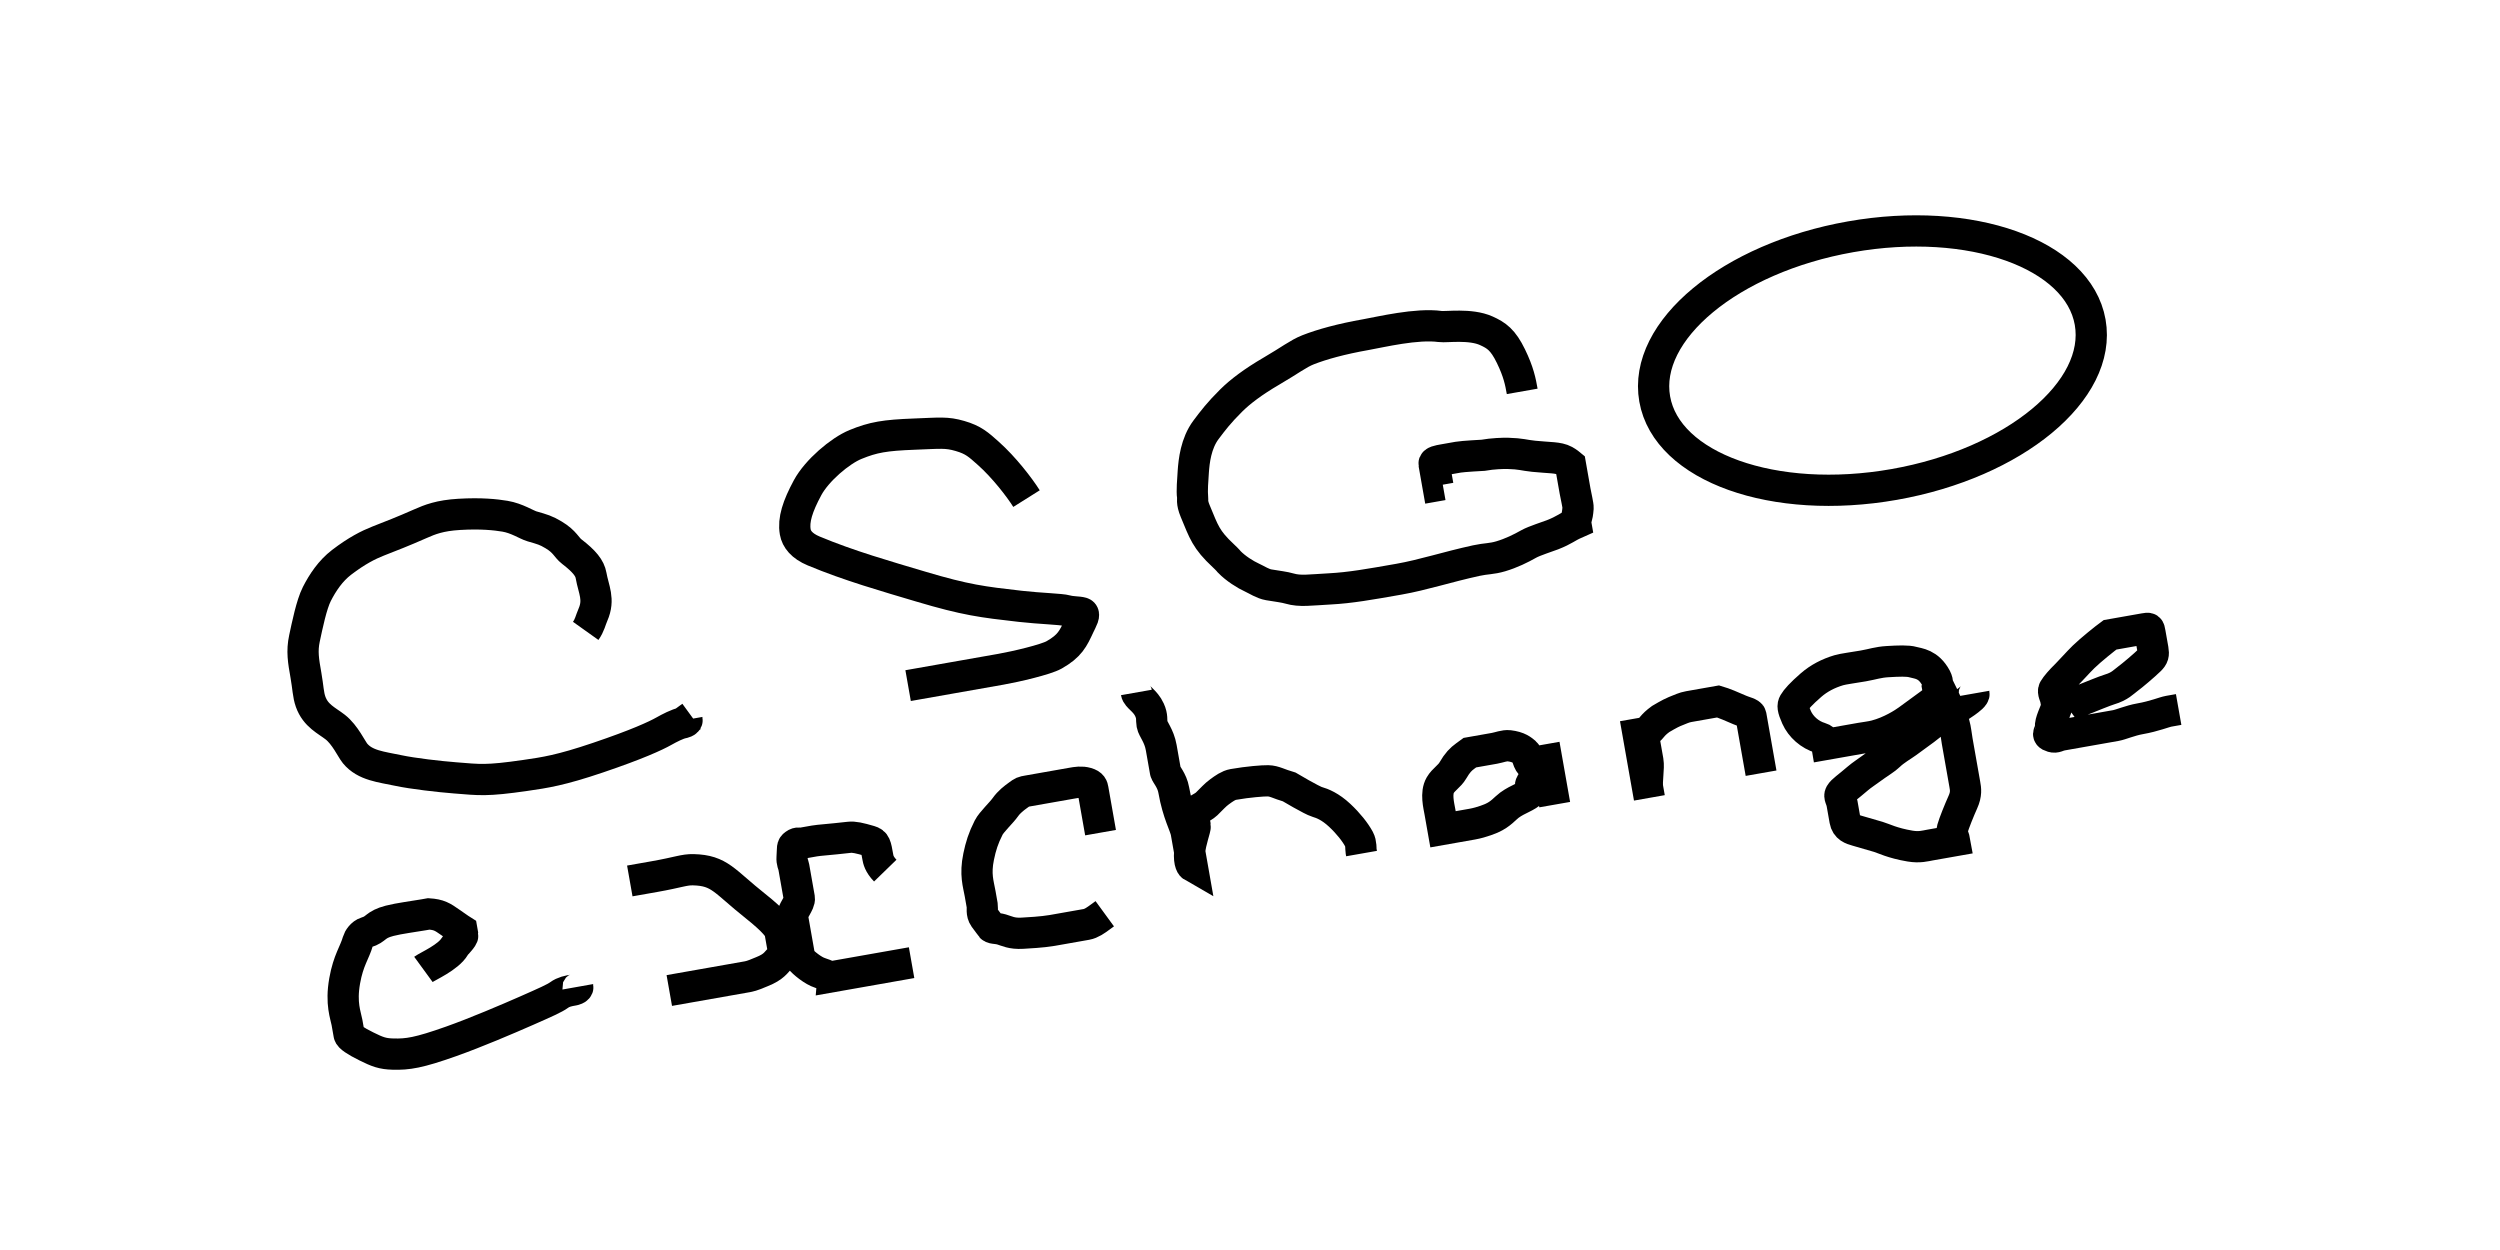 <svg width="240" height="120" xmlns="http://www.w3.org/2000/svg">

 <g>
  <title>Layer 1</title>
  <g stroke-width="3" transform="rotate(-10, 117.685, 63.179)" id="svg_34">
   <path d="m57.615,49.933c0.477,-0.469 0.624,-0.908 0.954,-1.406c0.897,-1.356 0.477,-2.344 0.477,-3.75c0,-0.703 -0.379,-1.427 -1.431,-2.578c-0.437,-0.478 -0.462,-1.034 -1.431,-1.875c-0.665,-0.577 -0.954,-0.703 -1.908,-1.172c-0.477,-0.234 -1.29,-1.019 -2.385,-1.406c-0.865,-0.306 -2.217,-0.697 -4.293,-0.938c-1.857,-0.215 -2.862,0 -3.816,0.234c-1.908,0.469 -2.899,0.654 -4.293,0.938c-0.985,0.201 -2.177,0.555 -3.816,1.406c-1.182,0.614 -2.122,1.595 -2.862,2.578c-0.682,0.906 -1.431,2.813 -1.908,3.985c-0.477,1.172 -0.477,2.109 -0.477,3.516c0,1.172 -0.118,1.877 0,2.578c0.239,1.421 1.212,2.04 1.908,2.813c0.796,0.884 1.176,2.361 1.431,2.813c0.742,1.317 2.251,1.713 3.816,2.344c1.33,0.536 3.725,1.247 5.247,1.641c2.273,0.588 2.84,0.82 6.677,0.938c1.904,0.058 3.399,0.106 7.154,-0.469c3.891,-0.595 5.812,-1.1 6.677,-1.406c0.547,-0.194 1.431,-0.469 1.908,-0.469c0,0 0.477,0 0.477,-0.234l0.477,-0.234" id="svg_4" stroke="#000" fill="none"/>
   <path d="m101.495,44.776c-0.477,-1.172 -1.603,-3.332 -2.862,-4.922c-0.773,-0.977 -1.169,-1.512 -2.385,-2.109c-1.216,-0.598 -1.819,-0.597 -4.293,-0.938c-2.794,-0.384 -3.925,-0.391 -5.724,0c-1.573,0.342 -4.087,1.816 -5.247,3.281c-1.259,1.59 -1.908,2.813 -1.908,3.985c0,0.703 0.385,1.438 1.431,2.109c3.082,1.978 6.458,3.615 9.539,5.157c4.024,2.014 5.547,2.476 9.062,3.516c1.827,0.541 3.816,0.938 4.293,1.172c0.477,0.234 1.094,0.303 1.431,0.469c0.337,0.166 -0.131,0.676 -0.477,1.172c-0.789,1.13 -1.22,1.762 -2.862,2.344c-0.865,0.306 -3.816,0.469 -5.247,0.469c-1.431,0 -3.339,0 -4.77,0c-0.954,0 -2.862,0 -3.339,0l-0.477,0l-0.477,0" id="svg_6" stroke="#000" fill="none"/>
   <path d="m150.145,42.901c0,-0.938 -0.014,-1.891 -0.477,-3.516c-0.482,-1.69 -1.026,-2.211 -1.908,-2.813c-1.394,-0.951 -3.73,-0.989 -4.293,-1.172c-2.144,-0.695 -5.724,-0.469 -7.154,-0.469c-2.385,0 -4.33,0.185 -5.724,0.469c-0.985,0.201 -1.908,0.703 -3.816,1.406c-1.908,0.703 -3.299,1.42 -4.293,2.109c-1.377,0.957 -2.061,1.596 -2.862,2.344c-1.196,1.117 -1.668,2.791 -1.908,3.75c-0.175,0.698 -0.477,1.875 -0.477,2.344c0,0.234 -0.208,0.474 0,1.406c0.48,2.148 0.543,2.875 1.908,4.688c0.37,0.492 0.477,0.703 0.477,0.703c0.477,0.703 1.284,1.45 1.908,1.875c0.394,0.269 0.884,0.744 1.431,0.938c0.865,0.306 1.431,0.469 1.908,0.703c0.954,0.469 1.908,0.469 3.816,0.703c1.908,0.234 3.816,0.234 6.677,0.234c2.385,0 4.74,-0.351 7.631,-0.469c0.951,-0.039 1.456,0.108 2.385,0c1.038,-0.12 1.997,-0.397 2.862,-0.703c0.547,-0.194 1.944,-0.379 2.385,-0.469c1.246,-0.254 1.431,-0.469 2.385,-0.703c0,0 0,-0.234 0,-0.234c0,0 0.237,-0.213 0.477,-1.172c0.058,-0.233 0,-1.172 0,-1.641c0,-0.234 0,-0.469 0,-0.703c0,-0.234 0,-0.703 0,-0.938c0,-0.469 0,-0.703 0,-0.938c0,0 -0.226,-0.269 -0.477,-0.469c-0.561,-0.446 -1.374,-0.513 -2.862,-0.938c-0.922,-0.263 -1.138,-0.449 -2.385,-0.703c-0.441,-0.09 -1.431,-0.234 -2.385,-0.234c0,0 -1.908,-0.234 -2.385,-0.234c-0.477,0 -1.431,0 -1.431,0c-0.477,0 -0.954,0 -0.954,0.234c0,0 0,0.234 0,0.469c0,0.469 0,0.703 0,0.703c0,0.234 0,0.469 0,0.469c0,0 0,0.234 0,0.469c0,0 0,0 0,0l0.477,0" id="svg_12" stroke="#000" fill="none"/>
   <ellipse ry="12.071" rx="21.225" id="svg_23" cy="45.831" cx="183.771" stroke="#000" fill="none"/>
   <path d="m36.628,79.231c0.477,-0.234 2.564,-0.722 3.339,-1.641c0.183,-0.217 0.954,-0.703 0.954,-0.938c0,-0.234 0,-0.469 0,-0.469c0,0 -0.198,-0.178 -0.954,-0.938c-0.663,-0.666 -0.954,-0.938 -1.908,-1.172c0,0 -0.477,0 -0.477,0c-0.954,0 -2.397,-0.075 -3.339,0c-1.489,0.119 -1.347,0.583 -2.385,0.703c-0.464,0.054 -0.844,0.475 -0.954,0.703c-0.49,1.02 -1.212,1.613 -1.908,3.516c-0.764,2.089 -0.477,3.281 -0.477,3.985c0,0.469 0,0.703 0,1.172c0,0.234 0.477,0.703 1.431,1.406c0.954,0.703 1.399,0.971 2.385,1.172c1.393,0.284 2.438,0.318 5.724,-0.234c2.43,-0.408 5.724,-1.172 7.631,-1.641c1.908,-0.469 2.862,-0.703 3.339,-0.938c0.477,-0.234 0.954,-0.234 1.431,-0.234c0,0 0.477,0 0.477,-0.234l0,0" id="svg_24" stroke="#000" fill="none"/>
   <path d="m57.615,74.309c0.477,0 1.431,0 2.385,0c2.385,0 2.934,-0.179 3.816,0c2.493,0.507 2.689,1.571 5.247,4.453c1.629,1.836 1.908,2.578 1.908,2.813c0,0.703 0,0.938 0,1.172c0,0.234 0,0.703 0,0.703c0,0.234 0.147,0.278 -0.477,0.703c-0.394,0.269 -0.661,0.684 -1.908,0.938c-0.441,0.09 -0.954,0.234 -1.431,0.234c-0.954,0 -1.431,0 -1.908,0c-0.477,0 -1.908,0 -3.816,0c-0.954,0 -1.431,0 -1.908,0l0,0" id="svg_25" stroke="#000" fill="none"/>
   <path d="m81.94,77.591c-0.477,-0.703 -0.477,-1.172 -0.477,-1.406c0,-1.172 0,-1.406 -0.477,-1.641c-0.954,-0.469 -1.434,-0.675 -1.908,-0.703c-1.952,-0.118 -2.862,-0.234 -3.339,-0.234c-0.477,0 -0.954,0 -1.431,0c0,0 -0.14,-0.166 -0.477,0c-0.337,0.166 -0.237,0.213 -0.477,1.172c-0.117,0.465 0,0.703 0,0.938c0,0.469 0,0.469 0,0.469c0,0.234 0,0.703 0,1.406c0,0.234 0,0.469 0,0.703c0,0.234 0,0.234 0,0.469c0,0.469 -0.954,1.172 -0.954,1.641c0,0.469 0,0.703 0,0.938c0,0 0,0 0,0.234c0,1.406 0,1.875 0,2.109c0,0.469 0,0.703 0,0.703c0,0.234 0.807,1.216 1.431,1.641c0.394,0.269 0.954,0.469 0.954,0.703c0,0 0.477,0 0.954,0c0.477,0 0.954,0 1.431,0c0.954,0 1.431,0 1.908,0c0.954,0 1.431,0 1.908,0c0.477,0 0.954,0 1.431,0l0.477,0" id="svg_26" stroke="#000" fill="none"/>
   <path d="m102.926,77.591c0,-0.469 0,-1.172 0,-2.578c0,-0.234 0,-1.406 0,-1.641c0,-0.234 0,-0.469 -0.477,-0.703c-0.477,-0.234 -0.954,-0.234 -1.431,-0.234c-0.954,0 -1.431,0 -2.385,0c-0.954,0 -1.431,0 -1.908,0c-0.477,0 -0.477,0 -0.954,0.234c-0.477,0.234 -0.954,0.469 -1.431,0.938c-0.477,0.469 -1.538,1.149 -1.908,1.641c-0.682,0.906 -1.053,1.63 -1.431,2.578c-0.648,1.626 -0.477,2.578 -0.477,3.516c0,0.469 0,0.703 0,1.172c0,0.234 -0.219,0.716 0,1.172c0.245,0.51 0.477,0.938 0.477,0.938c0,0.234 0.477,0.234 0.954,0.469c0.477,0.234 0.87,0.583 1.908,0.703c0.464,0.054 1.908,0.234 2.862,0.234c0.477,0 0.954,0 1.431,0c0.477,0 0.954,0 1.431,0c0,0 0.477,0 0.477,0c0.477,0 0.954,-0.234 1.431,-0.469l0.477,-0.234l0,0" id="svg_27" stroke="#000" fill="none"/>
   <path d="m108.649,64.934c0,0.469 0.714,0.916 0.954,1.875c0.175,0.698 0,0.938 0,1.406c0,0.469 0.477,1.172 0.477,2.344c0,1.172 0,1.875 0,2.344c0,0.234 0.477,0.938 0.477,1.875c0,2.344 0.477,3.516 0.477,4.219c0,0.469 0,0.703 0,1.172c0,0.234 0,0.469 0,0.703c0,0.469 0,0.703 0,1.172c0,0.234 0,0.234 0,0.234c0,0 -0.291,-0.243 0,-1.406c0.24,-0.959 0.954,-2.109 0.954,-2.344c0,-0.703 0,-0.938 0,-1.172c0,-0.234 1.036,-0.434 1.431,-0.703c0.624,-0.425 0.954,-0.703 1.431,-0.938c0.477,-0.234 0.954,-0.469 1.431,-0.469c1.431,0 2.898,0.145 3.339,0.234c0.623,0.127 0.954,0.469 1.908,0.938c0,0 1.908,1.641 2.385,1.875c0.477,0.234 1.168,0.658 1.908,1.641c0.682,0.906 1.189,1.847 1.431,2.578c0.153,0.463 0,0.938 0,1.172l0,0.234" id="svg_28" stroke="#000" fill="none"/>
   <path d="m145.375,79.466c0,-0.234 0,-0.469 -0.477,-0.938c-0.477,-0.469 -0.294,-1.19 -0.477,-1.406c-0.258,-0.306 -0.524,-0.662 -1.431,-0.938c-0.406,-0.123 -0.954,0 -1.431,0c0,0 -0.477,0 -0.954,0c-0.477,0 -0.954,0 -1.431,0c0,0 0,0 -0.477,0.234c-0.477,0.234 -0.854,0.487 -1.431,1.172c-0.408,0.484 -1.023,0.688 -1.431,1.172c-0.577,0.685 -0.477,1.875 -0.477,2.578c0,0.469 0,0.938 0,1.172c0,0.234 0,0.469 0,0.469c0.477,0 0.954,0 1.431,0c0.477,0 0.954,0 1.431,0c0.954,0 1.908,-0.234 1.908,-0.234c0.954,-0.234 1.431,-0.703 1.908,-0.938c0.954,-0.469 1.824,-0.492 2.385,-0.938c0.251,-0.199 0,-0.234 0,-0.469c0,0 -0.316,-0.073 0.477,-0.703c0.355,-0.282 0.954,-0.469 0.954,-0.703c0,-0.234 0,-0.234 0,-0.469c0,0 -0.183,-0.018 0,-0.234c0.258,-0.306 0.477,-0.469 0.477,-0.703c0,-0.234 0,-0.469 0,-0.469c0,-0.234 0,-0.234 0,-0.234c0,0 0,-0.234 0,-0.234c0,0 0,0 0,0.938c0,0.234 0,0.469 0,0.938c0,0.234 0,0.469 0,0.703c0,0.469 0,0.703 0,0.938c0,0.234 0,0.703 0,0.938c0,0.234 0,0.469 0,0.703c0,0.234 0,0.234 0,0.469l0,0.234l0,0l0,0" id="svg_29" stroke="#000" fill="none"/>
   <path d="m155.392,75.715c0,0.469 0,1.172 0,1.641c0,2.109 0,2.813 0,3.281c0,0.469 0,0.938 0,1.172c0,0.234 0,0.703 0,0.938c0,0.234 0,0.703 0,0.703c0,0 0,-0.234 0,-0.938c0,-0.703 0.477,-1.875 0.477,-2.578c0,-0.703 0,-0.938 0,-1.172c0,-0.234 0,-0.469 0,-0.703c0,-0.469 0,-0.703 0.477,-0.938c0.477,-0.234 0.477,-0.469 1.431,-0.938c0,0 0.99,-0.379 1.431,-0.469c0.623,-0.127 0.954,-0.234 1.431,-0.234c0.954,0 1.431,0 1.908,0c0.477,0 0.954,0 0.954,0c0.477,0.234 1.284,0.747 1.908,1.172c0.394,0.269 0.954,0.469 0.954,0.703c0,0.469 0,0.703 0,0.938c0,0.703 0,0.938 0,1.172c0,0.234 0,0.703 0,0.938c0,0.234 0,0.469 0,0.938c0,0.234 0,0.469 0,0.703c0,0.469 0,0.703 0,0.703l0,0l0,0.234l0,-0.234" id="svg_30" stroke="#000" fill="none"/>
   <path d="m184.486,77.825c0,0 0.153,-0.475 0,-0.938c-0.483,-1.463 -1.431,-1.641 -1.908,-1.875c-0.477,-0.234 -1.347,-0.348 -2.385,-0.469c-0.928,-0.108 -1.431,0 -2.385,0c-0.954,0 -1.921,-0.054 -2.385,0c-1.038,0.12 -2.006,0.425 -2.862,0.938c-1.09,0.654 -1.65,1.1 -1.908,1.406c-0.183,0.217 -0.233,0.476 0,1.406c0.24,0.959 0.954,1.875 1.908,2.344c0.477,0.234 0.477,0.703 0.477,0.703c0.477,0 0.954,0 1.908,0c0.477,0 0.954,0 1.431,0c0.477,0 0.96,0.038 1.431,0c1.489,-0.119 2.862,-0.703 3.339,-0.938c0.954,-0.469 1.631,-0.801 2.385,-1.172c0.754,-0.371 0.954,-0.703 0.954,-0.938c0,-0.234 0,-0.469 0,-0.703c0,-0.234 0,-0.234 0,-0.234c0,0.234 0.715,2.1 0.954,4.219c0.053,0.468 0,1.172 0,1.641c0,0.234 0,0.469 0,0.938c0,0.234 0,0.469 0,0.703c0,0.234 0,0.703 0,1.172c0,0.469 0,0.938 0,1.406c0,0.469 0,0.938 -0.477,1.641c-0.477,0.703 -1.186,1.834 -1.431,2.344c-0.219,0.456 0,0.703 0,1.172c0,0 -0.477,0 -0.477,0c-0.954,0 -1.431,0 -1.908,0c-0.477,0 -1.043,0.072 -1.908,-0.234c-1.642,-0.581 -2.385,-1.172 -2.862,-1.406c-0.477,-0.234 -0.954,-0.469 -1.908,-0.938c-0.477,-0.234 -0.954,-0.469 -0.954,-1.172c0,-0.234 0,-0.469 0,-0.703c0,-0.234 0,-0.703 0,-0.938c0,-0.469 -0.183,-0.721 0,-0.938c0.258,-0.306 0.818,-0.518 1.908,-1.172c0.428,-0.256 0.954,-0.469 1.908,-0.938c0.477,-0.234 1.036,-0.434 1.431,-0.703c0.624,-0.425 1.431,-0.703 1.908,-0.938c0.954,-0.469 1.431,-0.703 1.908,-0.938c0.954,-0.469 0.813,-0.55 1.908,-0.938c0.865,-0.306 1.908,-0.703 2.385,-0.938c0.477,-0.234 0.954,-0.469 0.954,-0.703l0,0" id="svg_31" stroke="#000" fill="none"/>
   <path d="m196.41,81.81c0.477,-0.234 1.285,-0.342 1.908,-0.469c0.441,-0.09 1.921,-0.415 2.385,-0.469c1.038,-0.12 1.431,-0.469 1.908,-0.703c0.477,-0.234 1.761,-0.981 2.385,-1.406c0.394,-0.269 0.477,-0.469 0.477,-0.938c0,-0.234 0,-0.234 0,-0.234c0,-0.234 0,-0.234 0,-0.703c0,-0.234 0,-0.469 0,-0.703c0,-0.469 0,-0.469 -0.477,-0.469c-0.477,0 -0.954,0 -0.954,0c-0.477,0 -0.477,0 -0.954,0c-0.477,0 -0.954,0 -0.954,0c0,0 -0.477,0 -0.477,0c-0.477,0.234 -2.073,1.103 -2.862,1.641c-0.624,0.425 -1.513,1.137 -1.908,1.406c-0.624,0.425 -1.173,0.866 -1.431,1.172c-0.183,0.217 0,0.703 0,0.938c0,0 0.219,0.247 0,0.703c-0.245,0.51 -0.954,1.406 -0.954,1.875c0,0.469 -0.675,0.606 0,0.938c0.337,0.166 0.477,0 0.954,0c0.477,0 1.431,0 1.908,0c0.477,0 0.954,0 1.908,0c0.477,0 0.954,0 1.431,0c0.477,0 1.431,-0.234 2.385,-0.234c1.431,0 2.385,-0.234 2.862,-0.234c0.477,0 0.954,0 0.954,0l0,0l0,0" id="svg_33" stroke="#000" fill="none"/>
  </g>
 </g>
</svg>